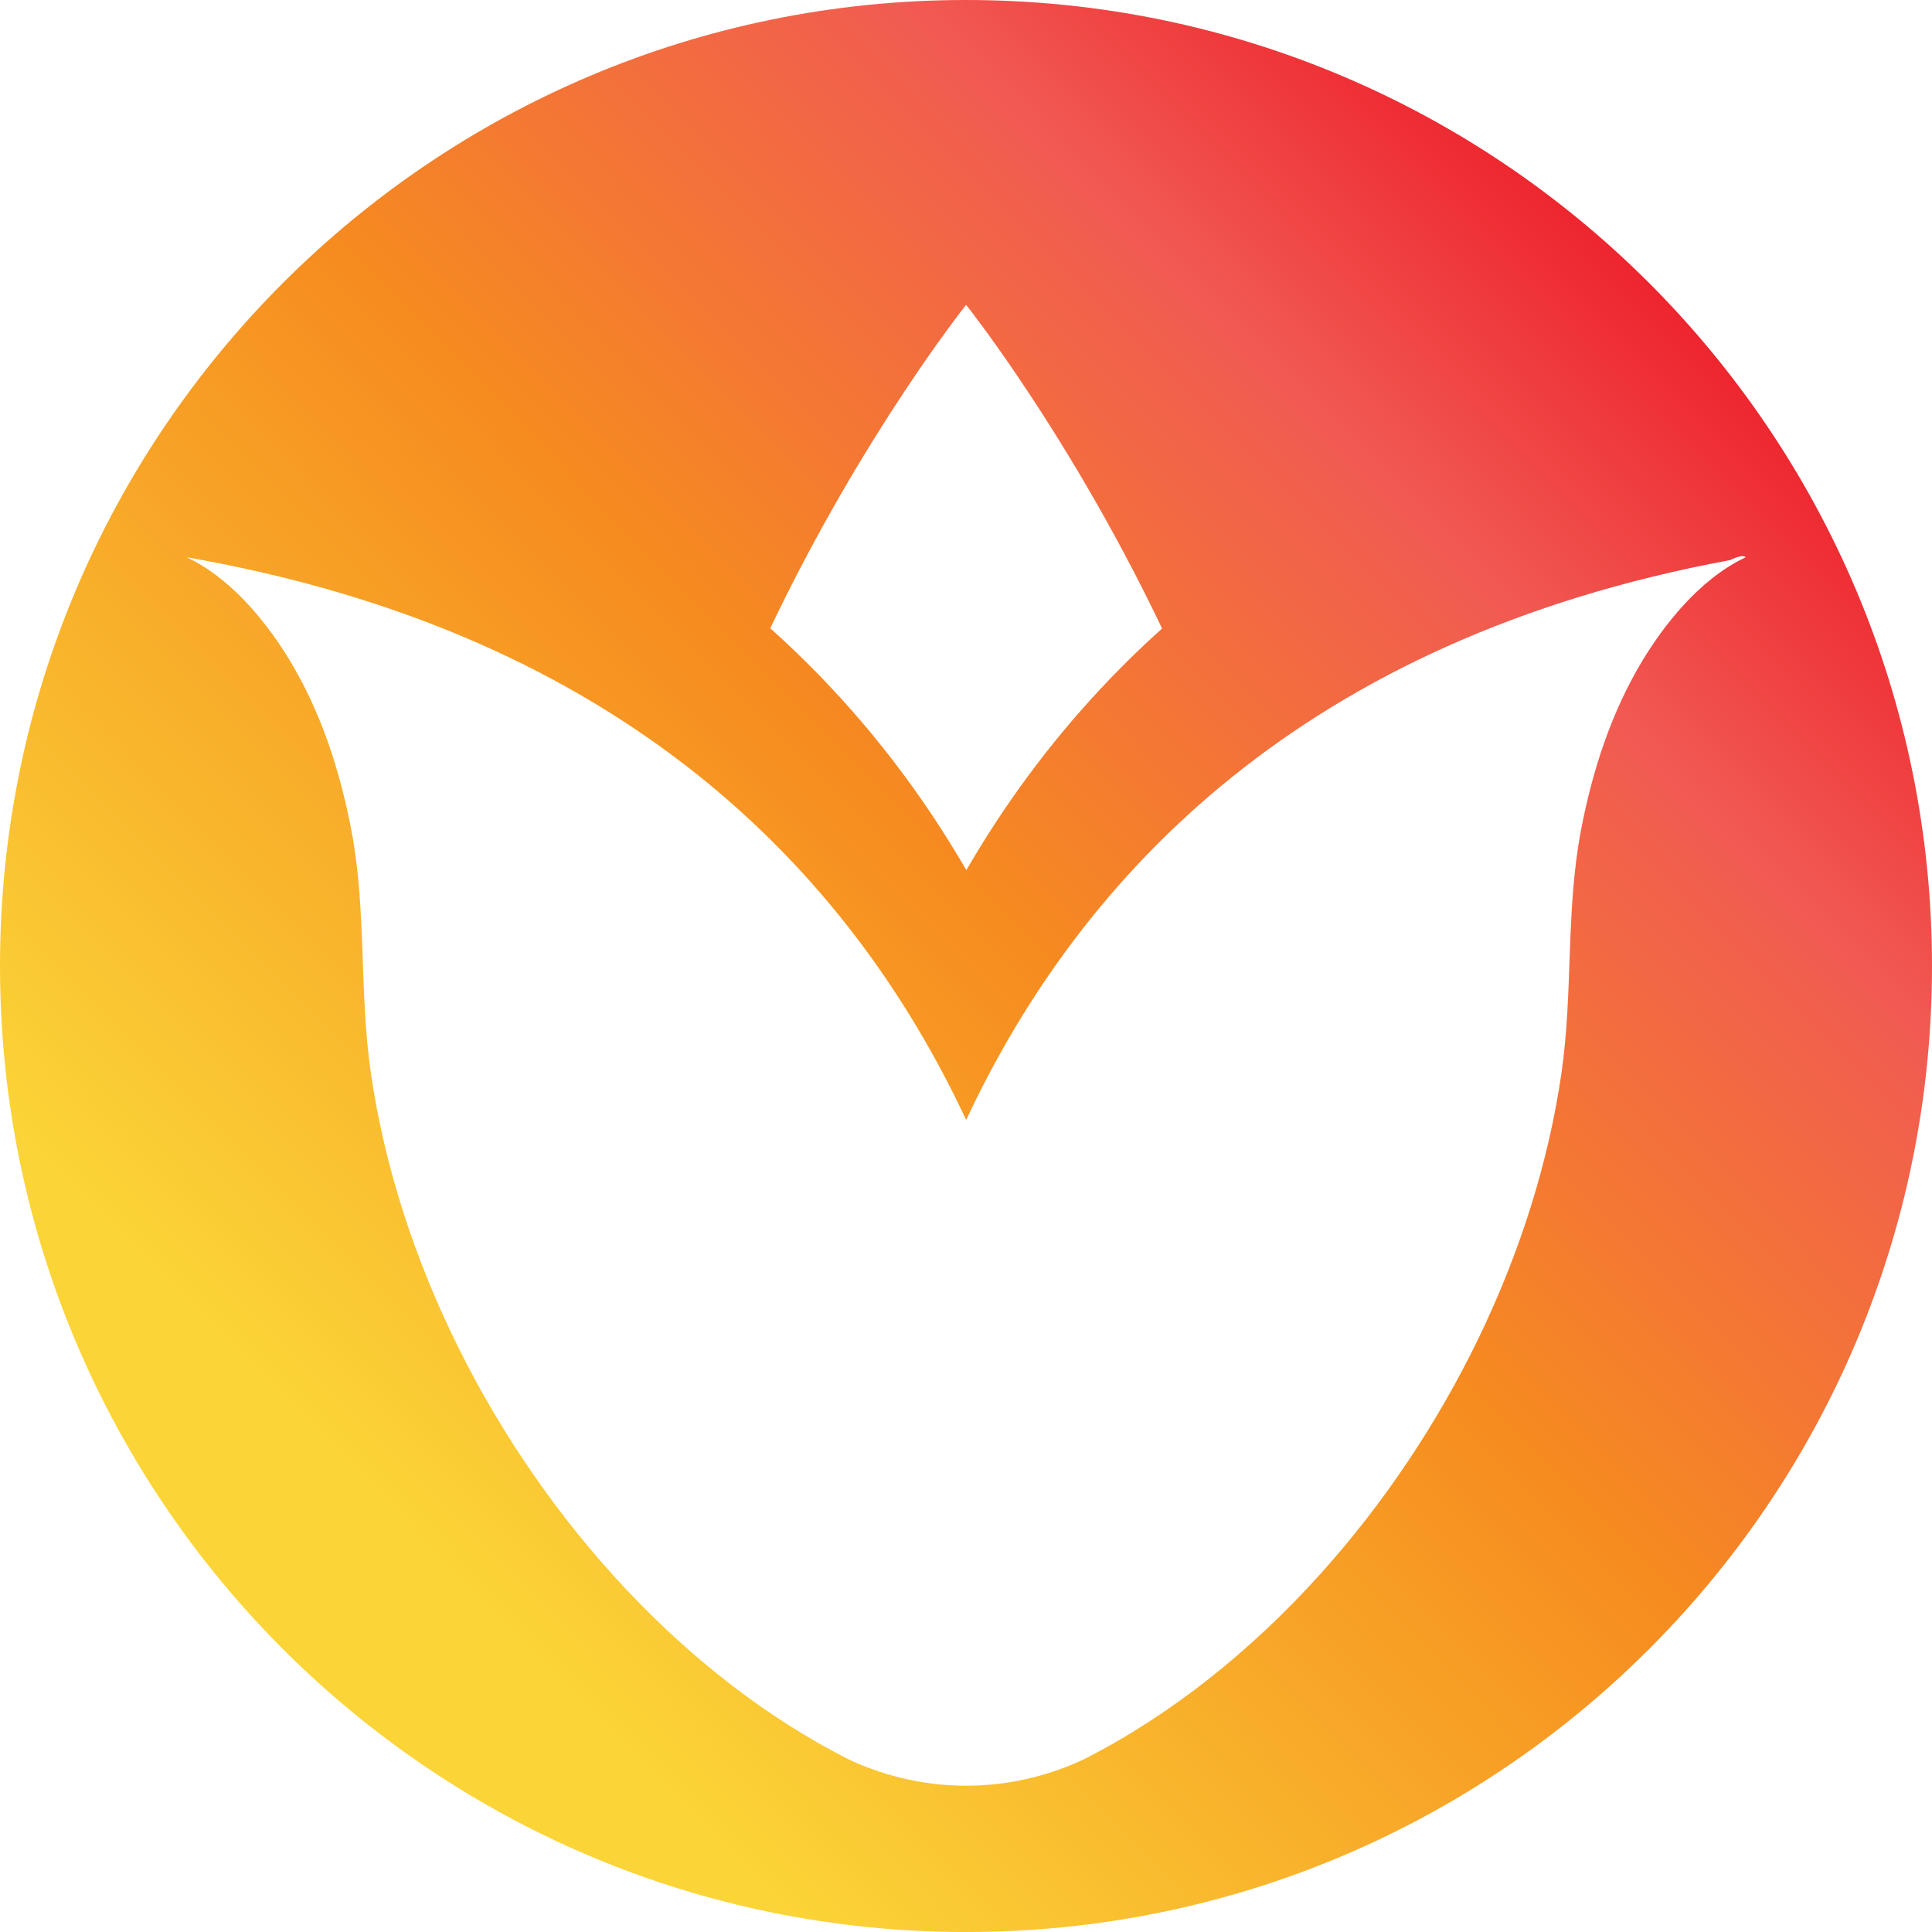 <?xml version="1.0" encoding="UTF-8"?>
<svg id="Layer_1" data-name="Layer 1" xmlns="http://www.w3.org/2000/svg" xmlns:xlink="http://www.w3.org/1999/xlink" viewBox="0 0 886.55 886.56">
  <defs>
    <style>
      .cls-1 {
        fill: url(#linear-gradient);
      }
    </style>
    <linearGradient id="linear-gradient" x1="127.9" y1="754.78" x2="758.65" y2="131.78" gradientUnits="userSpaceOnUse">
      <stop offset="0" stop-color="#fbd437"/>
      <stop offset=".01" stop-color="#fbd437"/>
      <stop offset=".09" stop-color="#fbd437"/>
      <stop offset=".43" stop-color="#f79c24"/>
      <stop offset=".53" stop-color="#f68b1f"/>
      <stop offset=".83" stop-color="#f15a52"/>
      <stop offset="1" stop-color="#ee252e"/>
    </linearGradient>
  </defs>
  <path class="cls-1" d="M443.28,0C198.47,0,0,198.47,0,443.28s198.47,443.28,443.28,443.28,443.27-198.47,443.27-443.28S688.09,0,443.28,0Zm-27.99,179.23c15.76-23.75,26.84-37.83,27.93-39.22h.04c.04-.05,.06-.09,.06-.09,0,0,.03,.04,.07,.09h.04c1.02,1.29,10.61,13.49,24.56,34.18,17.61,26.14,42.19,65.83,65.26,114.23-10.16,9.09-19.87,18.66-29.15,28.65-22.96,24.72-43.25,52.17-60.67,82.21-15.27-26.32-32.73-50.66-52.26-72.91-11.82-13.46-24.39-26.16-37.72-38.08,21.62-45.33,44.55-83.01,61.84-109.06Zm338.67,123.45c-14.35,23.58-23.21,50.66-28.46,78.15-7.07,36.92-3.6,74.17-8.94,111.29-11.96,83.1-53.11,166.09-110.35,229.78-32,35.61-69.03,65.19-108.82,85.39-.35,.18-.96,.47-1.79,.84-16.14,7.27-33.29,11.03-50.47,11.28-1.22,0-2.43,0-3.63,0-17.15-.26-34.28-4.02-50.4-11.28-.83-.37-1.44-.66-1.79-.84-37.18-18.87-71.94-45.94-102.44-78.45-60.56-64.54-104.31-150.56-116.73-236.72-5.35-37.12-1.87-74.37-8.94-111.29-5.26-27.49-14.1-54.57-28.47-78.15-8.77-14.42-24.28-35.3-44.95-45.91-.22-.11-.43-.21-.65-.32-.51-.25-1.01-.51-1.53-.75,200.06,34.89,304.21,143.85,357.75,258.21,52.9-112.98,155.21-220.68,350.57-256.9,3.6-1.75,6.12-2.32,7.18-1.31-21.77,10.22-38.06,32.06-47.14,46.98Z"/>
</svg>